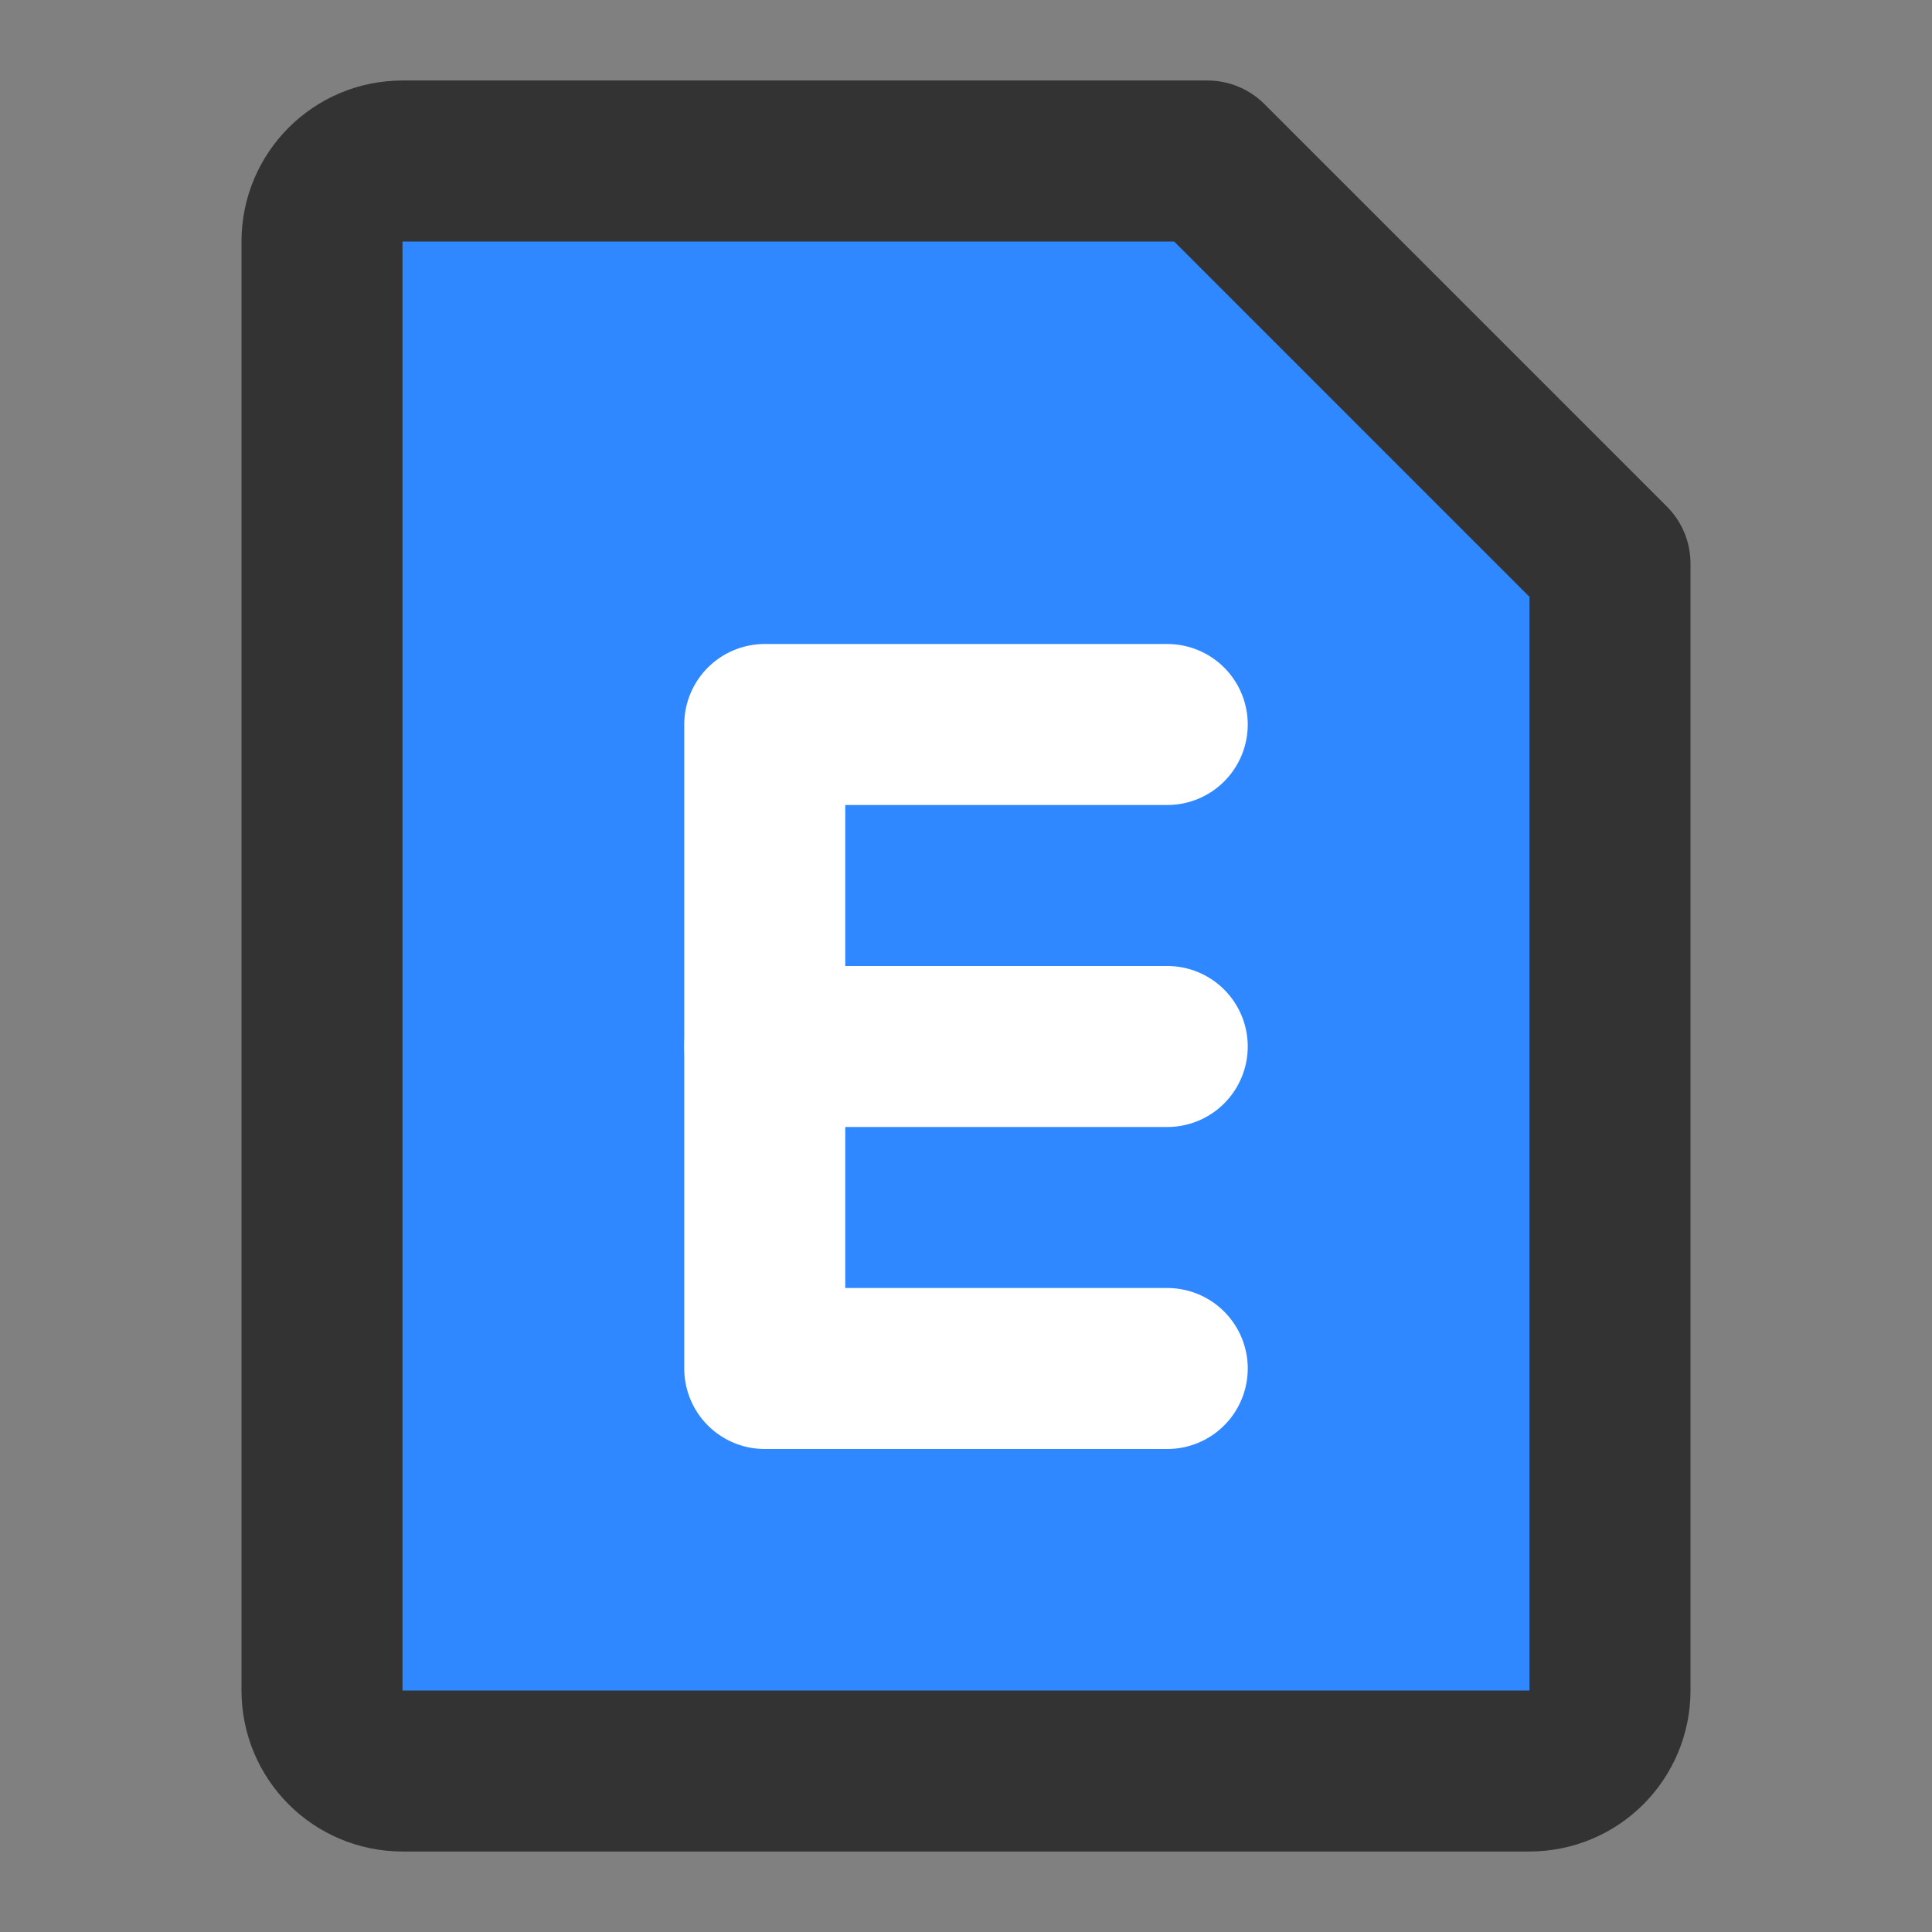 <?xml version="1.0" encoding="UTF-8"?><svg width="24" height="24" viewBox="0 0 48 48" fill="none" xmlns="http://www.w3.org/2000/svg"><rect x="0" y="0" width="48" height="48" fill="#808080" stroke="none"/><path d="M10 4H30L40 14V42C40 43.105 39.105 44 38 44H10C8.895 44 8 43.105 8 42V6C8 4.895 8.895 4 10 4Z" fill="#2F88FF" stroke="#333" stroke-width="4" stroke-linejoin="round"/><path d="M29 18H19V34H29" stroke="#FFF" stroke-width="4" stroke-linecap="round" stroke-linejoin="round"/><path d="M29 26H19" stroke="#FFF" stroke-width="4" stroke-linecap="round" stroke-linejoin="round"/></svg>